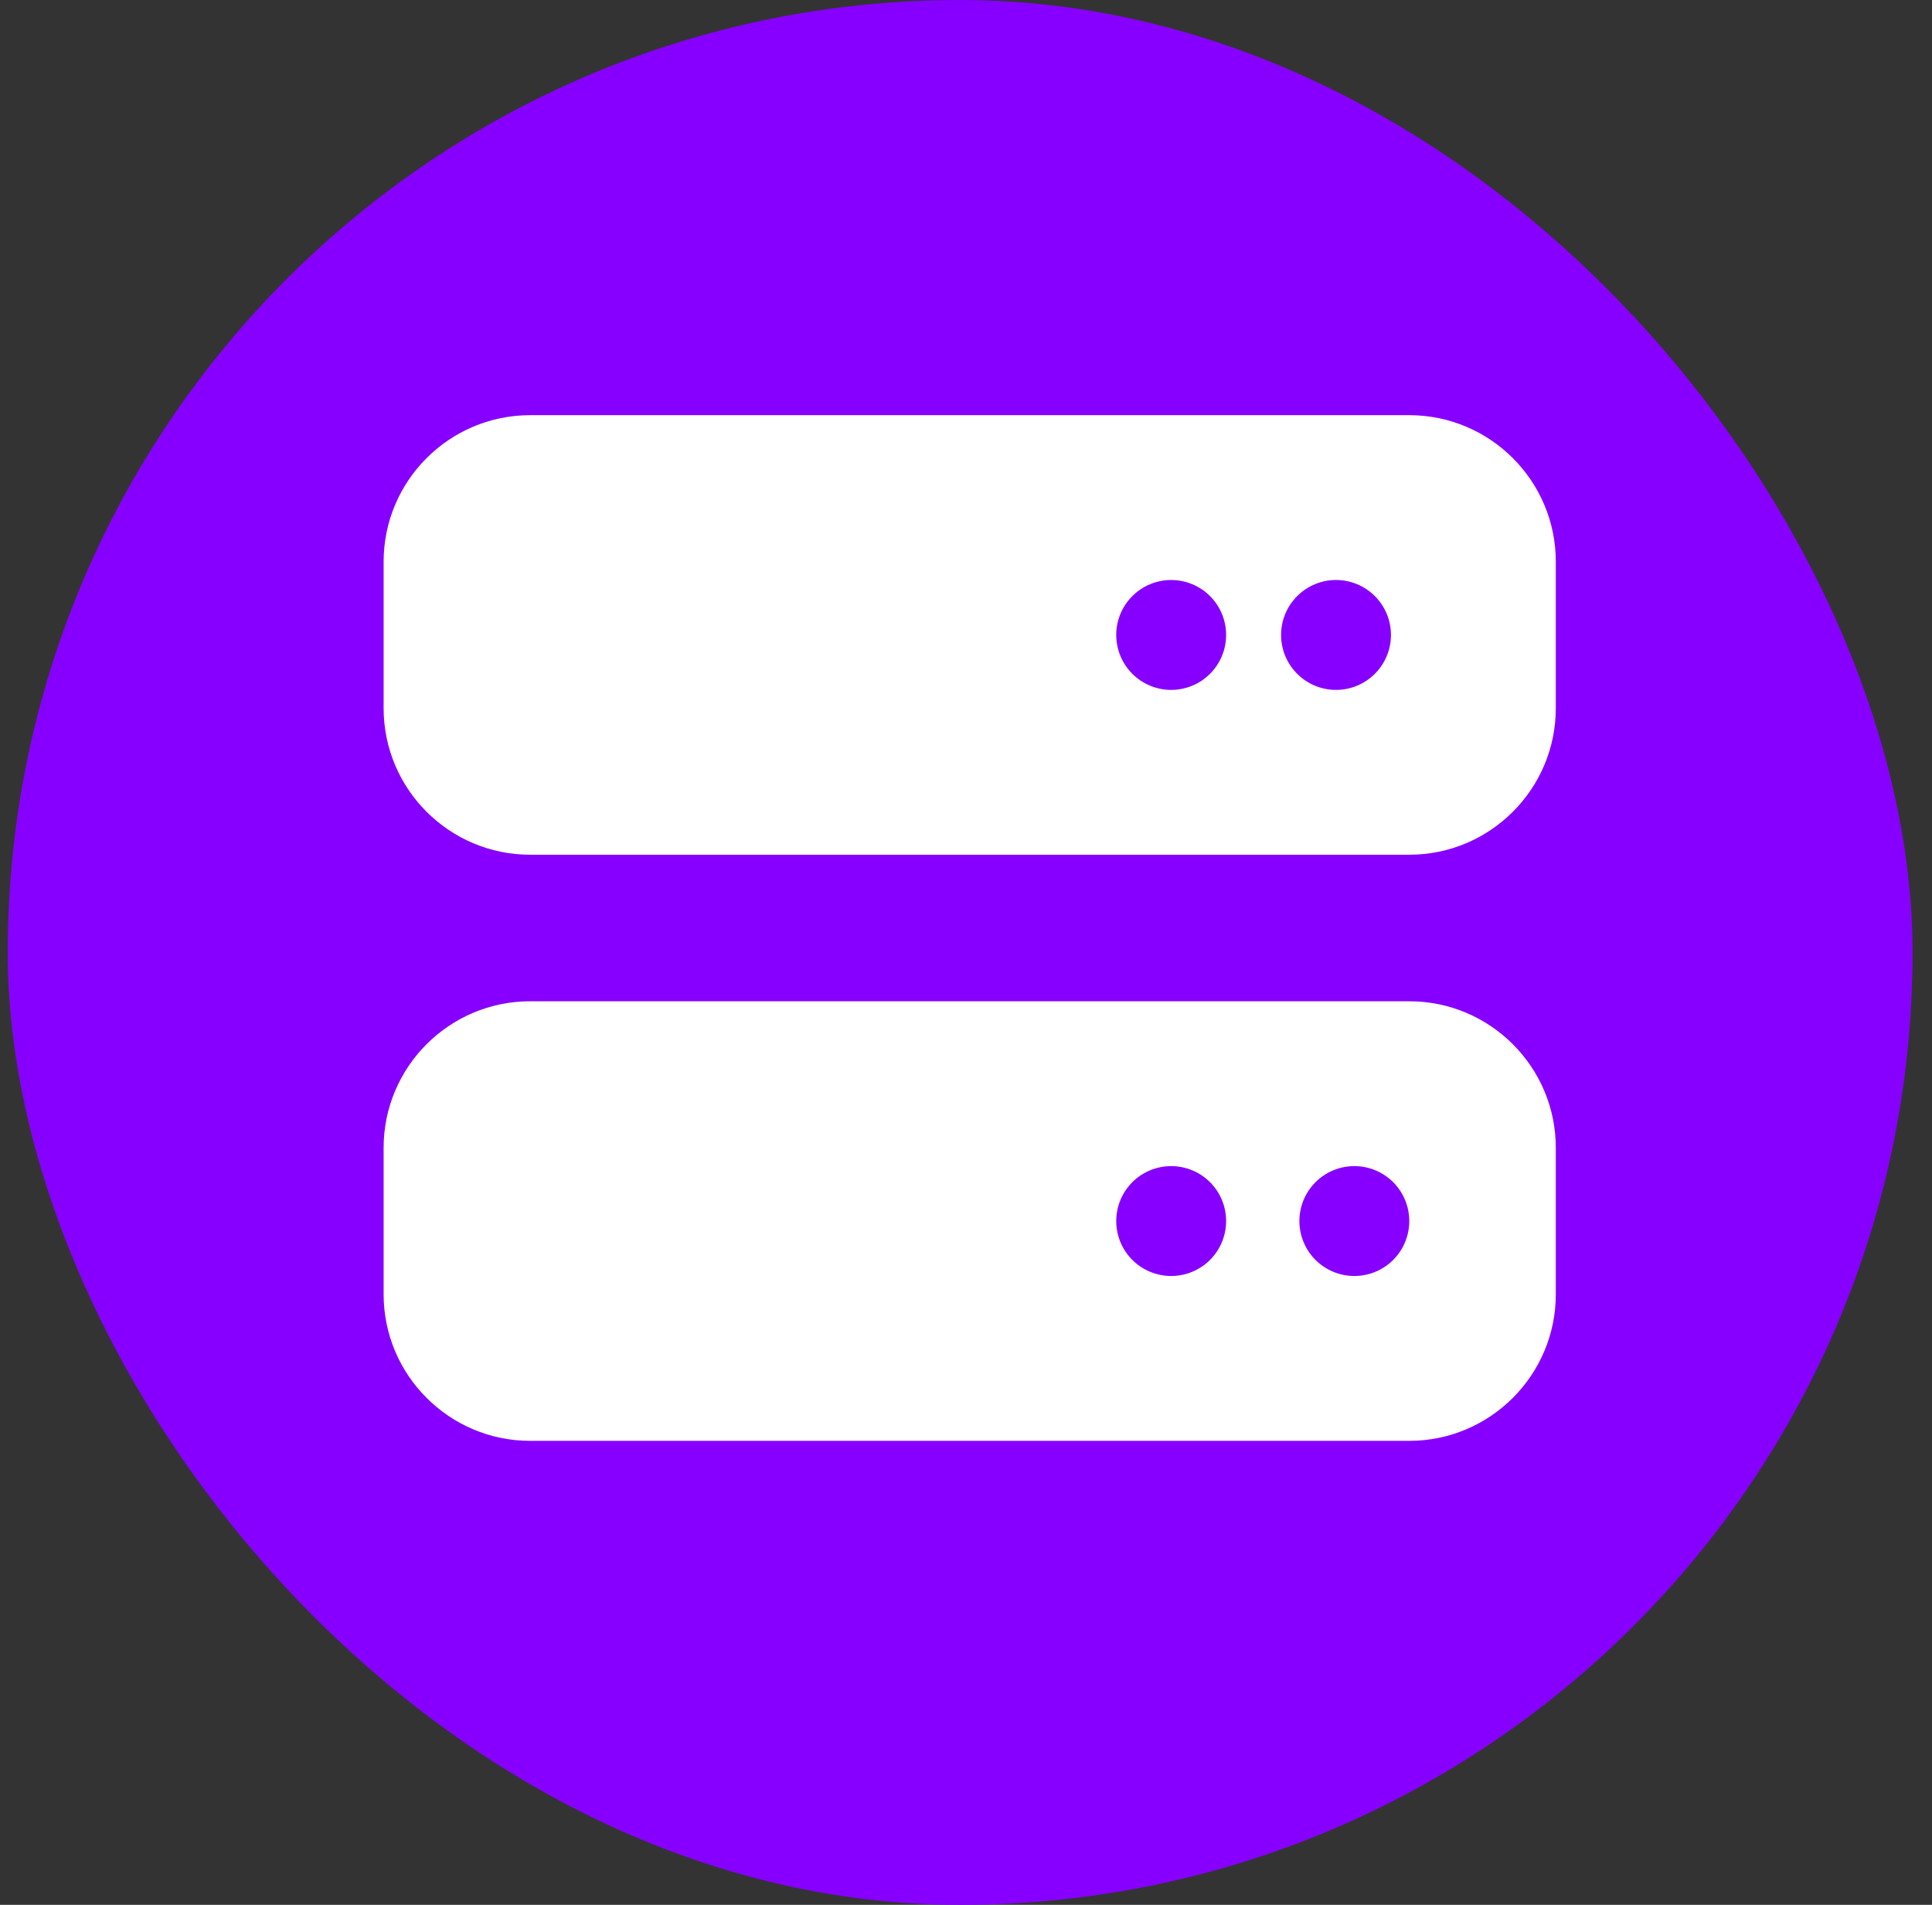 <svg width="71" height="70" viewBox="0 0 71 70" fill="none" xmlns="http://www.w3.org/2000/svg">
<rect x="0" y="0" width="71" height="70" fill="#333333" stroke="none"/>
<rect x="0.285" width="70" height="70" rx="35" fill="#8700FF"/>
<path d="M19.483 15.257C16.513 15.257 14.098 17.671 14.098 20.641V26.026C14.098 28.996 16.513 31.41 19.483 31.41H51.79C54.76 31.41 57.175 28.996 57.175 26.026V20.641C57.175 17.671 54.76 15.257 51.79 15.257H19.483ZM43.04 21.314C43.576 21.314 44.089 21.527 44.468 21.906C44.847 22.284 45.059 22.798 45.059 23.333C45.059 23.869 44.847 24.383 44.468 24.761C44.089 25.14 43.576 25.353 43.04 25.353C42.505 25.353 41.991 25.14 41.612 24.761C41.234 24.383 41.021 23.869 41.021 23.333C41.021 22.798 41.234 22.284 41.612 21.906C41.991 21.527 42.505 21.314 43.04 21.314ZM47.079 23.333C47.079 22.798 47.291 22.284 47.67 21.906C48.049 21.527 48.562 21.314 49.098 21.314C49.633 21.314 50.147 21.527 50.526 21.906C50.904 22.284 51.117 22.798 51.117 23.333C51.117 23.869 50.904 24.383 50.526 24.761C50.147 25.14 49.633 25.353 49.098 25.353C48.562 25.353 48.049 25.14 47.67 24.761C47.291 24.383 47.079 23.869 47.079 23.333ZM19.483 36.795C16.513 36.795 14.098 39.21 14.098 42.179V47.564C14.098 50.534 16.513 52.949 19.483 52.949H51.79C54.76 52.949 57.175 50.534 57.175 47.564V42.179C57.175 39.21 54.76 36.795 51.79 36.795H19.483ZM43.04 42.853C43.576 42.853 44.089 43.065 44.468 43.444C44.847 43.823 45.059 44.336 45.059 44.872C45.059 45.407 44.847 45.921 44.468 46.3C44.089 46.678 43.576 46.891 43.04 46.891C42.505 46.891 41.991 46.678 41.612 46.3C41.234 45.921 41.021 45.407 41.021 44.872C41.021 44.336 41.234 43.823 41.612 43.444C41.991 43.065 42.505 42.853 43.04 42.853ZM47.752 44.872C47.752 44.336 47.965 43.823 48.343 43.444C48.722 43.065 49.236 42.853 49.771 42.853C50.307 42.853 50.82 43.065 51.199 43.444C51.578 43.823 51.79 44.336 51.79 44.872C51.79 45.407 51.578 45.921 51.199 46.3C50.82 46.678 50.307 46.891 49.771 46.891C49.236 46.891 48.722 46.678 48.343 46.3C47.965 45.921 47.752 45.407 47.752 44.872Z" fill="white"/>
</svg>
